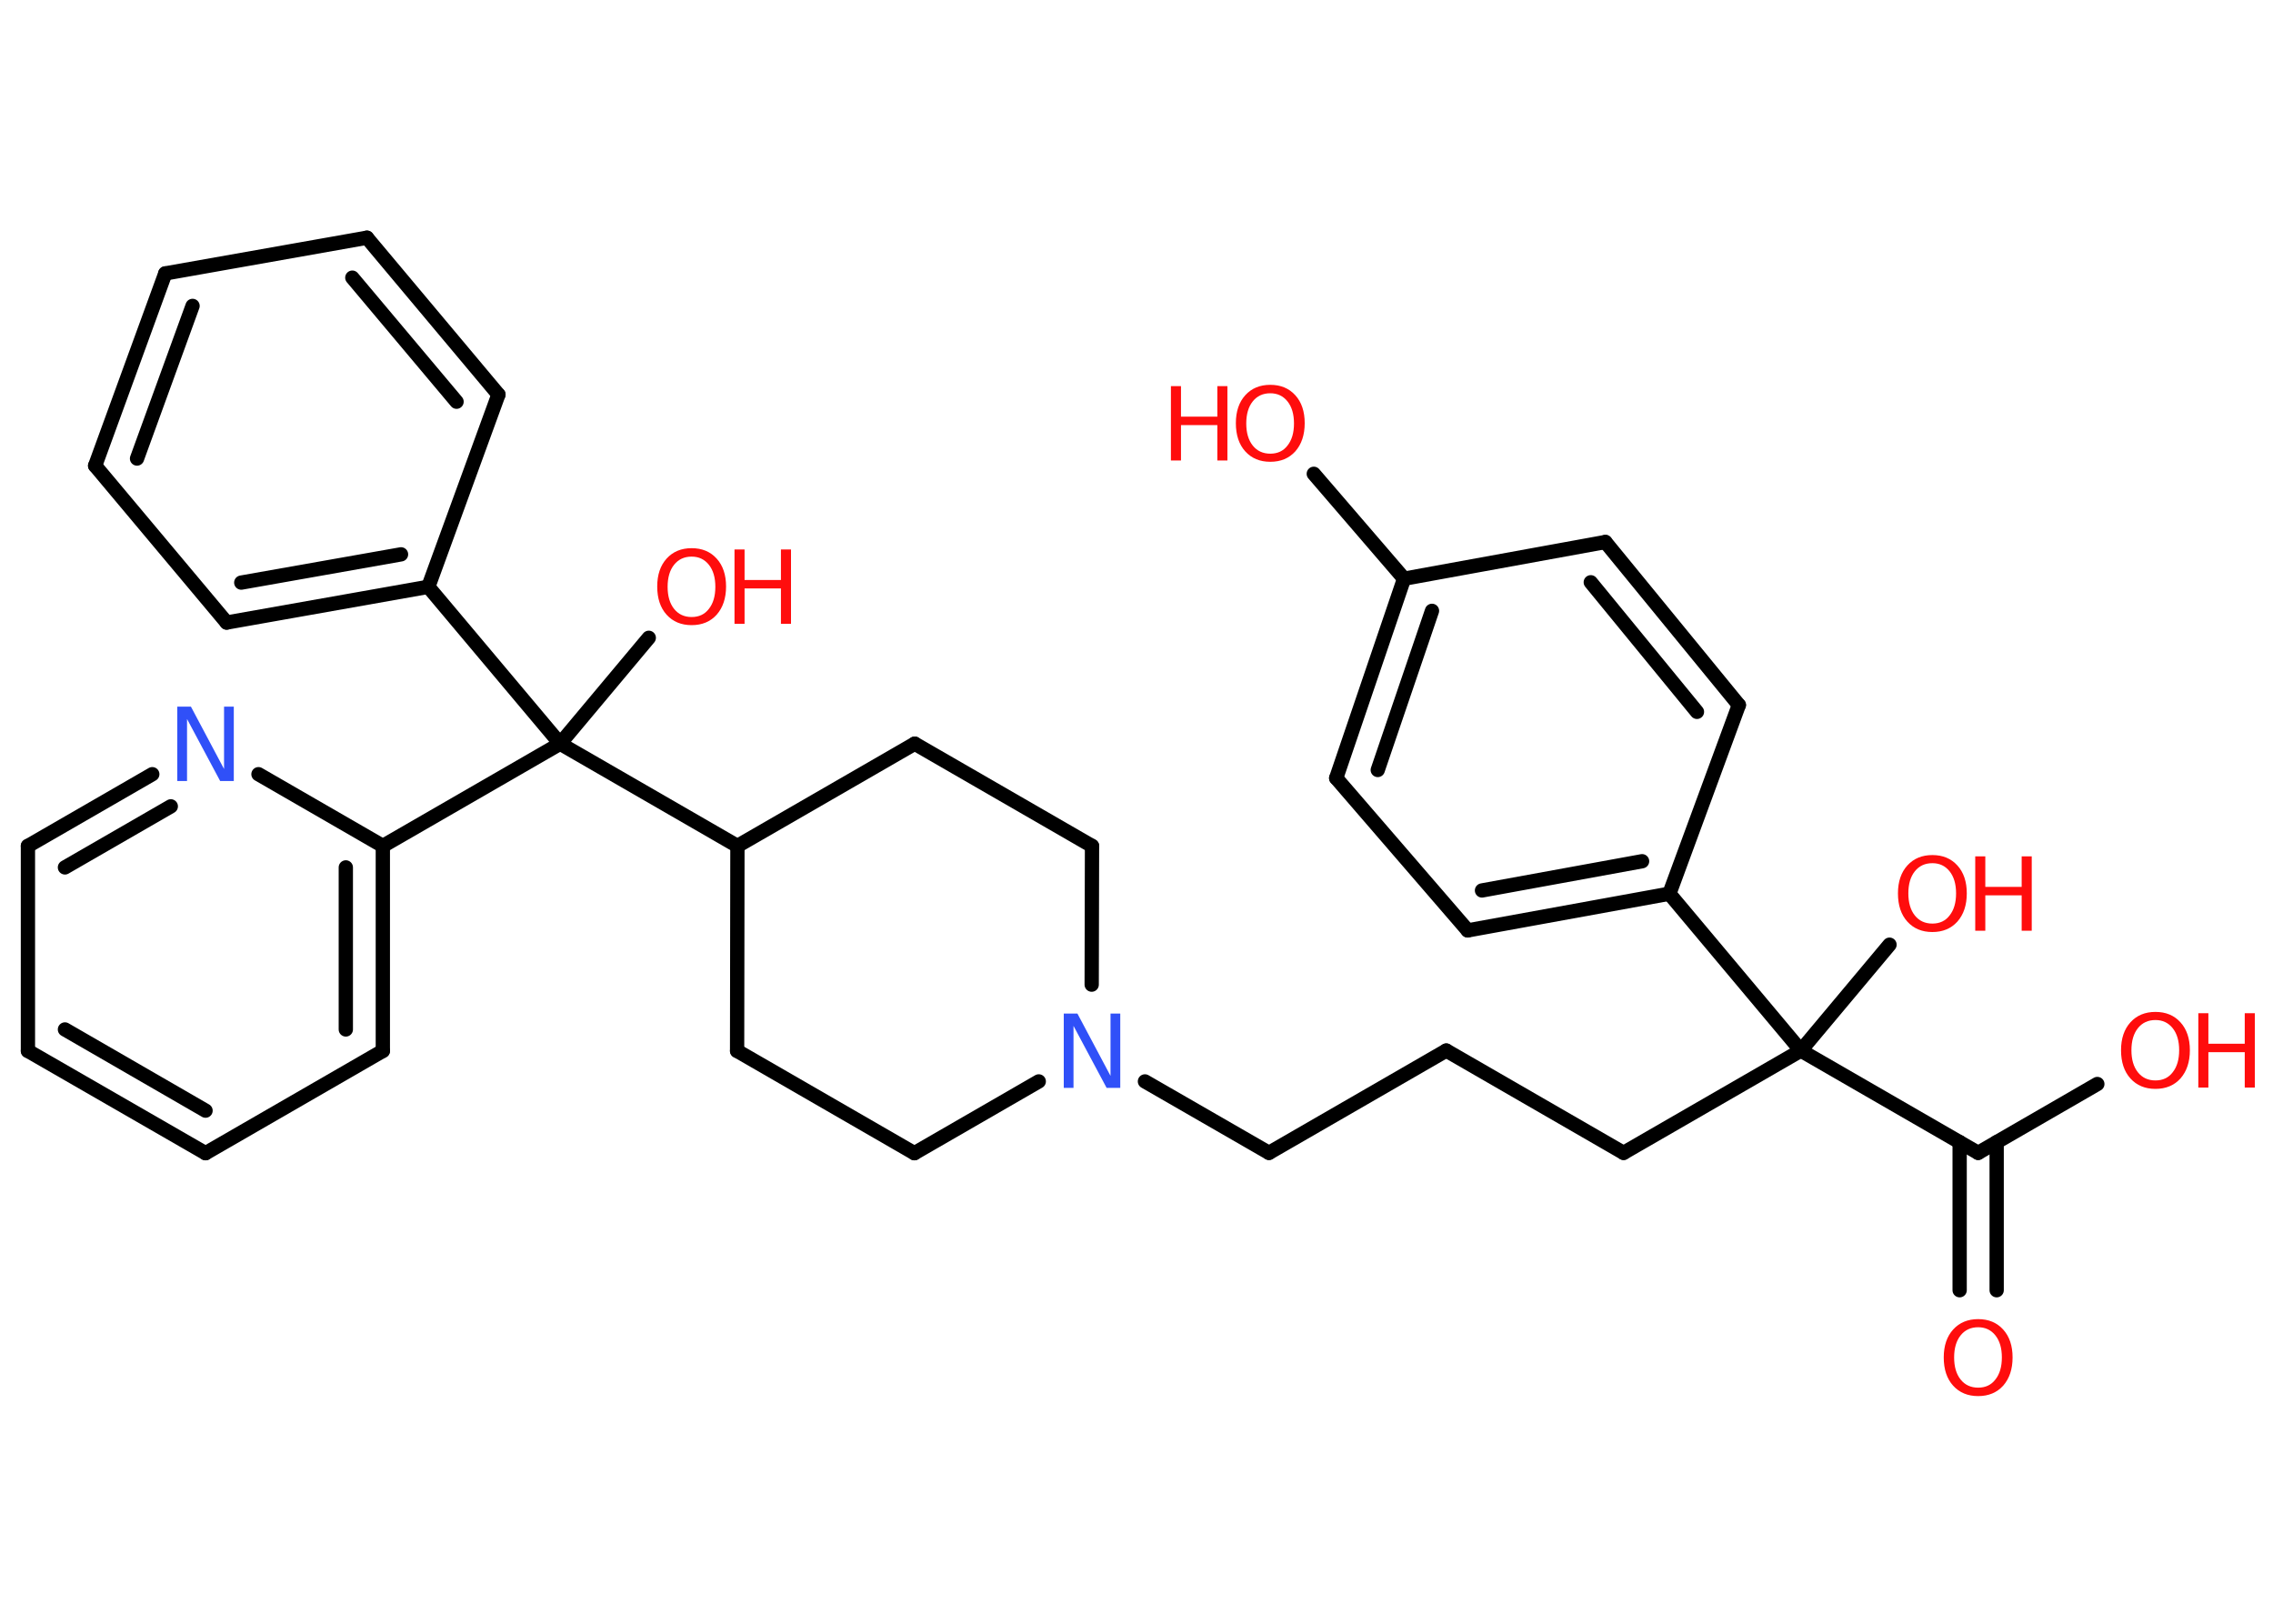 <?xml version='1.0' encoding='UTF-8'?>
<!DOCTYPE svg PUBLIC "-//W3C//DTD SVG 1.1//EN" "http://www.w3.org/Graphics/SVG/1.1/DTD/svg11.dtd">
<svg version='1.2' xmlns='http://www.w3.org/2000/svg' xmlns:xlink='http://www.w3.org/1999/xlink' width='70.0mm' height='50.0mm' viewBox='0 0 70.0 50.0'>
  <desc>Generated by the Chemistry Development Kit (http://github.com/cdk)</desc>
  <g stroke-linecap='round' stroke-linejoin='round' stroke='#000000' stroke-width='.44' fill='#FF0D0D'>
    <rect x='.0' y='.0' width='70.0' height='50.0' fill='#FFFFFF' stroke='none'/>
    <g id='mol1' class='mol'>
      <g id='mol1bnd1' class='bond'>
        <line x1='60.35' y1='39.73' x2='60.35' y2='35.17'/>
        <line x1='61.49' y1='39.73' x2='61.49' y2='35.17'/>
      </g>
      <line id='mol1bnd2' class='bond' x1='60.92' y1='35.5' x2='64.59' y2='33.38'/>
      <line id='mol1bnd3' class='bond' x1='60.92' y1='35.5' x2='55.46' y2='32.35'/>
      <line id='mol1bnd4' class='bond' x1='55.46' y1='32.35' x2='58.19' y2='29.09'/>
      <line id='mol1bnd5' class='bond' x1='55.46' y1='32.35' x2='50.0' y2='35.5'/>
      <line id='mol1bnd6' class='bond' x1='50.0' y1='35.5' x2='44.54' y2='32.35'/>
      <line id='mol1bnd7' class='bond' x1='44.54' y1='32.35' x2='39.08' y2='35.5'/>
      <line id='mol1bnd8' class='bond' x1='39.08' y1='35.5' x2='35.26' y2='33.3'/>
      <line id='mol1bnd9' class='bond' x1='31.99' y1='33.3' x2='28.16' y2='35.51'/>
      <line id='mol1bnd10' class='bond' x1='28.16' y1='35.51' x2='22.7' y2='32.36'/>
      <line id='mol1bnd11' class='bond' x1='22.7' y1='32.36' x2='22.71' y2='26.05'/>
      <line id='mol1bnd12' class='bond' x1='22.71' y1='26.05' x2='17.25' y2='22.9'/>
      <line id='mol1bnd13' class='bond' x1='17.25' y1='22.9' x2='19.98' y2='19.64'/>
      <line id='mol1bnd14' class='bond' x1='17.25' y1='22.9' x2='13.19' y2='18.07'/>
      <g id='mol1bnd15' class='bond'>
        <line x1='6.98' y1='19.17' x2='13.19' y2='18.07'/>
        <line x1='7.43' y1='17.94' x2='12.35' y2='17.07'/>
      </g>
      <line id='mol1bnd16' class='bond' x1='6.98' y1='19.17' x2='2.93' y2='14.34'/>
      <g id='mol1bnd17' class='bond'>
        <line x1='5.09' y1='8.42' x2='2.93' y2='14.34'/>
        <line x1='5.93' y1='9.42' x2='4.22' y2='14.12'/>
      </g>
      <line id='mol1bnd18' class='bond' x1='5.09' y1='8.42' x2='11.3' y2='7.32'/>
      <g id='mol1bnd19' class='bond'>
        <line x1='15.35' y1='12.15' x2='11.3' y2='7.32'/>
        <line x1='14.06' y1='12.37' x2='10.85' y2='8.55'/>
      </g>
      <line id='mol1bnd20' class='bond' x1='13.19' y1='18.07' x2='15.35' y2='12.15'/>
      <line id='mol1bnd21' class='bond' x1='17.25' y1='22.9' x2='11.79' y2='26.05'/>
      <g id='mol1bnd22' class='bond'>
        <line x1='11.79' y1='32.36' x2='11.79' y2='26.05'/>
        <line x1='10.65' y1='31.7' x2='10.65' y2='26.71'/>
      </g>
      <line id='mol1bnd23' class='bond' x1='11.79' y1='32.36' x2='6.33' y2='35.51'/>
      <g id='mol1bnd24' class='bond'>
        <line x1='.86' y1='32.36' x2='6.33' y2='35.51'/>
        <line x1='2.0' y1='31.7' x2='6.33' y2='34.2'/>
      </g>
      <line id='mol1bnd25' class='bond' x1='.86' y1='32.36' x2='.86' y2='26.05'/>
      <g id='mol1bnd26' class='bond'>
        <line x1='4.69' y1='23.84' x2='.86' y2='26.05'/>
        <line x1='5.26' y1='24.83' x2='2.0' y2='26.71'/>
      </g>
      <line id='mol1bnd27' class='bond' x1='11.79' y1='26.05' x2='7.96' y2='23.84'/>
      <line id='mol1bnd28' class='bond' x1='22.71' y1='26.05' x2='28.17' y2='22.9'/>
      <line id='mol1bnd29' class='bond' x1='28.17' y1='22.9' x2='33.63' y2='26.05'/>
      <line id='mol1bnd30' class='bond' x1='33.62' y1='30.32' x2='33.63' y2='26.05'/>
      <line id='mol1bnd31' class='bond' x1='55.46' y1='32.35' x2='51.41' y2='27.52'/>
      <g id='mol1bnd32' class='bond'>
        <line x1='45.2' y1='28.65' x2='51.41' y2='27.52'/>
        <line x1='45.64' y1='27.42' x2='50.57' y2='26.52'/>
      </g>
      <line id='mol1bnd33' class='bond' x1='45.2' y1='28.65' x2='41.15' y2='23.96'/>
      <g id='mol1bnd34' class='bond'>
        <line x1='43.24' y1='17.82' x2='41.15' y2='23.96'/>
        <line x1='44.1' y1='18.81' x2='42.43' y2='23.71'/>
      </g>
      <line id='mol1bnd35' class='bond' x1='43.24' y1='17.82' x2='40.46' y2='14.59'/>
      <line id='mol1bnd36' class='bond' x1='43.24' y1='17.82' x2='49.44' y2='16.69'/>
      <g id='mol1bnd37' class='bond'>
        <line x1='53.55' y1='21.71' x2='49.44' y2='16.69'/>
        <line x1='52.26' y1='21.92' x2='48.99' y2='17.93'/>
      </g>
      <line id='mol1bnd38' class='bond' x1='51.41' y1='27.52' x2='53.55' y2='21.71'/>
      <path id='mol1atm1' class='atom' d='M60.92 40.87q-.34 .0 -.54 .25q-.2 .25 -.2 .68q.0 .43 .2 .68q.2 .25 .54 .25q.34 .0 .53 -.25q.2 -.25 .2 -.68q.0 -.43 -.2 -.68q-.2 -.25 -.53 -.25zM60.92 40.62q.48 .0 .77 .32q.29 .32 .29 .86q.0 .54 -.29 .87q-.29 .32 -.77 .32q-.48 .0 -.77 -.32q-.29 -.32 -.29 -.87q.0 -.54 .29 -.86q.29 -.32 .77 -.32z' stroke='none'/>
      <g id='mol1atm3' class='atom'>
        <path d='M66.38 31.41q-.34 .0 -.54 .25q-.2 .25 -.2 .68q.0 .43 .2 .68q.2 .25 .54 .25q.34 .0 .53 -.25q.2 -.25 .2 -.68q.0 -.43 -.2 -.68q-.2 -.25 -.53 -.25zM66.38 31.16q.48 .0 .77 .32q.29 .32 .29 .86q.0 .54 -.29 .87q-.29 .32 -.77 .32q-.48 .0 -.77 -.32q-.29 -.32 -.29 -.87q.0 -.54 .29 -.86q.29 -.32 .77 -.32z' stroke='none'/>
        <path d='M67.7 31.2h.31v.94h1.12v-.94h.31v2.29h-.31v-1.09h-1.12v1.09h-.31v-2.29z' stroke='none'/>
      </g>
      <g id='mol1atm5' class='atom'>
        <path d='M59.51 26.58q-.34 .0 -.54 .25q-.2 .25 -.2 .68q.0 .43 .2 .68q.2 .25 .54 .25q.34 .0 .53 -.25q.2 -.25 .2 -.68q.0 -.43 -.2 -.68q-.2 -.25 -.53 -.25zM59.51 26.33q.48 .0 .77 .32q.29 .32 .29 .86q.0 .54 -.29 .87q-.29 .32 -.77 .32q-.48 .0 -.77 -.32q-.29 -.32 -.29 -.87q.0 -.54 .29 -.86q.29 -.32 .77 -.32z' stroke='none'/>
        <path d='M60.83 26.37h.31v.94h1.12v-.94h.31v2.29h-.31v-1.09h-1.12v1.09h-.31v-2.29z' stroke='none'/>
      </g>
      <path id='mol1atm9' class='atom' d='M32.76 31.21h.42l1.02 1.92v-1.92h.3v2.29h-.42l-1.02 -1.91v1.91h-.3v-2.29z' stroke='none' fill='#3050F8'/>
      <g id='mol1atm14' class='atom'>
        <path d='M21.3 17.14q-.34 .0 -.54 .25q-.2 .25 -.2 .68q.0 .43 .2 .68q.2 .25 .54 .25q.34 .0 .53 -.25q.2 -.25 .2 -.68q.0 -.43 -.2 -.68q-.2 -.25 -.53 -.25zM21.3 16.88q.48 .0 .77 .32q.29 .32 .29 .86q.0 .54 -.29 .87q-.29 .32 -.77 .32q-.48 .0 -.77 -.32q-.29 -.32 -.29 -.87q.0 -.54 .29 -.86q.29 -.32 .77 -.32z' stroke='none'/>
        <path d='M22.62 16.92h.31v.94h1.12v-.94h.31v2.29h-.31v-1.09h-1.12v1.09h-.31v-2.29z' stroke='none'/>
      </g>
      <path id='mol1atm26' class='atom' d='M5.46 21.76h.42l1.02 1.92v-1.92h.3v2.29h-.42l-1.02 -1.91v1.91h-.3v-2.29z' stroke='none' fill='#3050F8'/>
      <g id='mol1atm33' class='atom'>
        <path d='M39.12 12.11q-.34 .0 -.54 .25q-.2 .25 -.2 .68q.0 .43 .2 .68q.2 .25 .54 .25q.34 .0 .53 -.25q.2 -.25 .2 -.68q.0 -.43 -.2 -.68q-.2 -.25 -.53 -.25zM39.12 11.85q.48 .0 .77 .32q.29 .32 .29 .86q.0 .54 -.29 .87q-.29 .32 -.77 .32q-.48 .0 -.77 -.32q-.29 -.32 -.29 -.87q.0 -.54 .29 -.86q.29 -.32 .77 -.32z' stroke='none'/>
        <path d='M36.06 11.89h.31v.94h1.12v-.94h.31v2.29h-.31v-1.09h-1.12v1.09h-.31v-2.29z' stroke='none'/>
      </g>
    </g>
  </g>
</svg>
